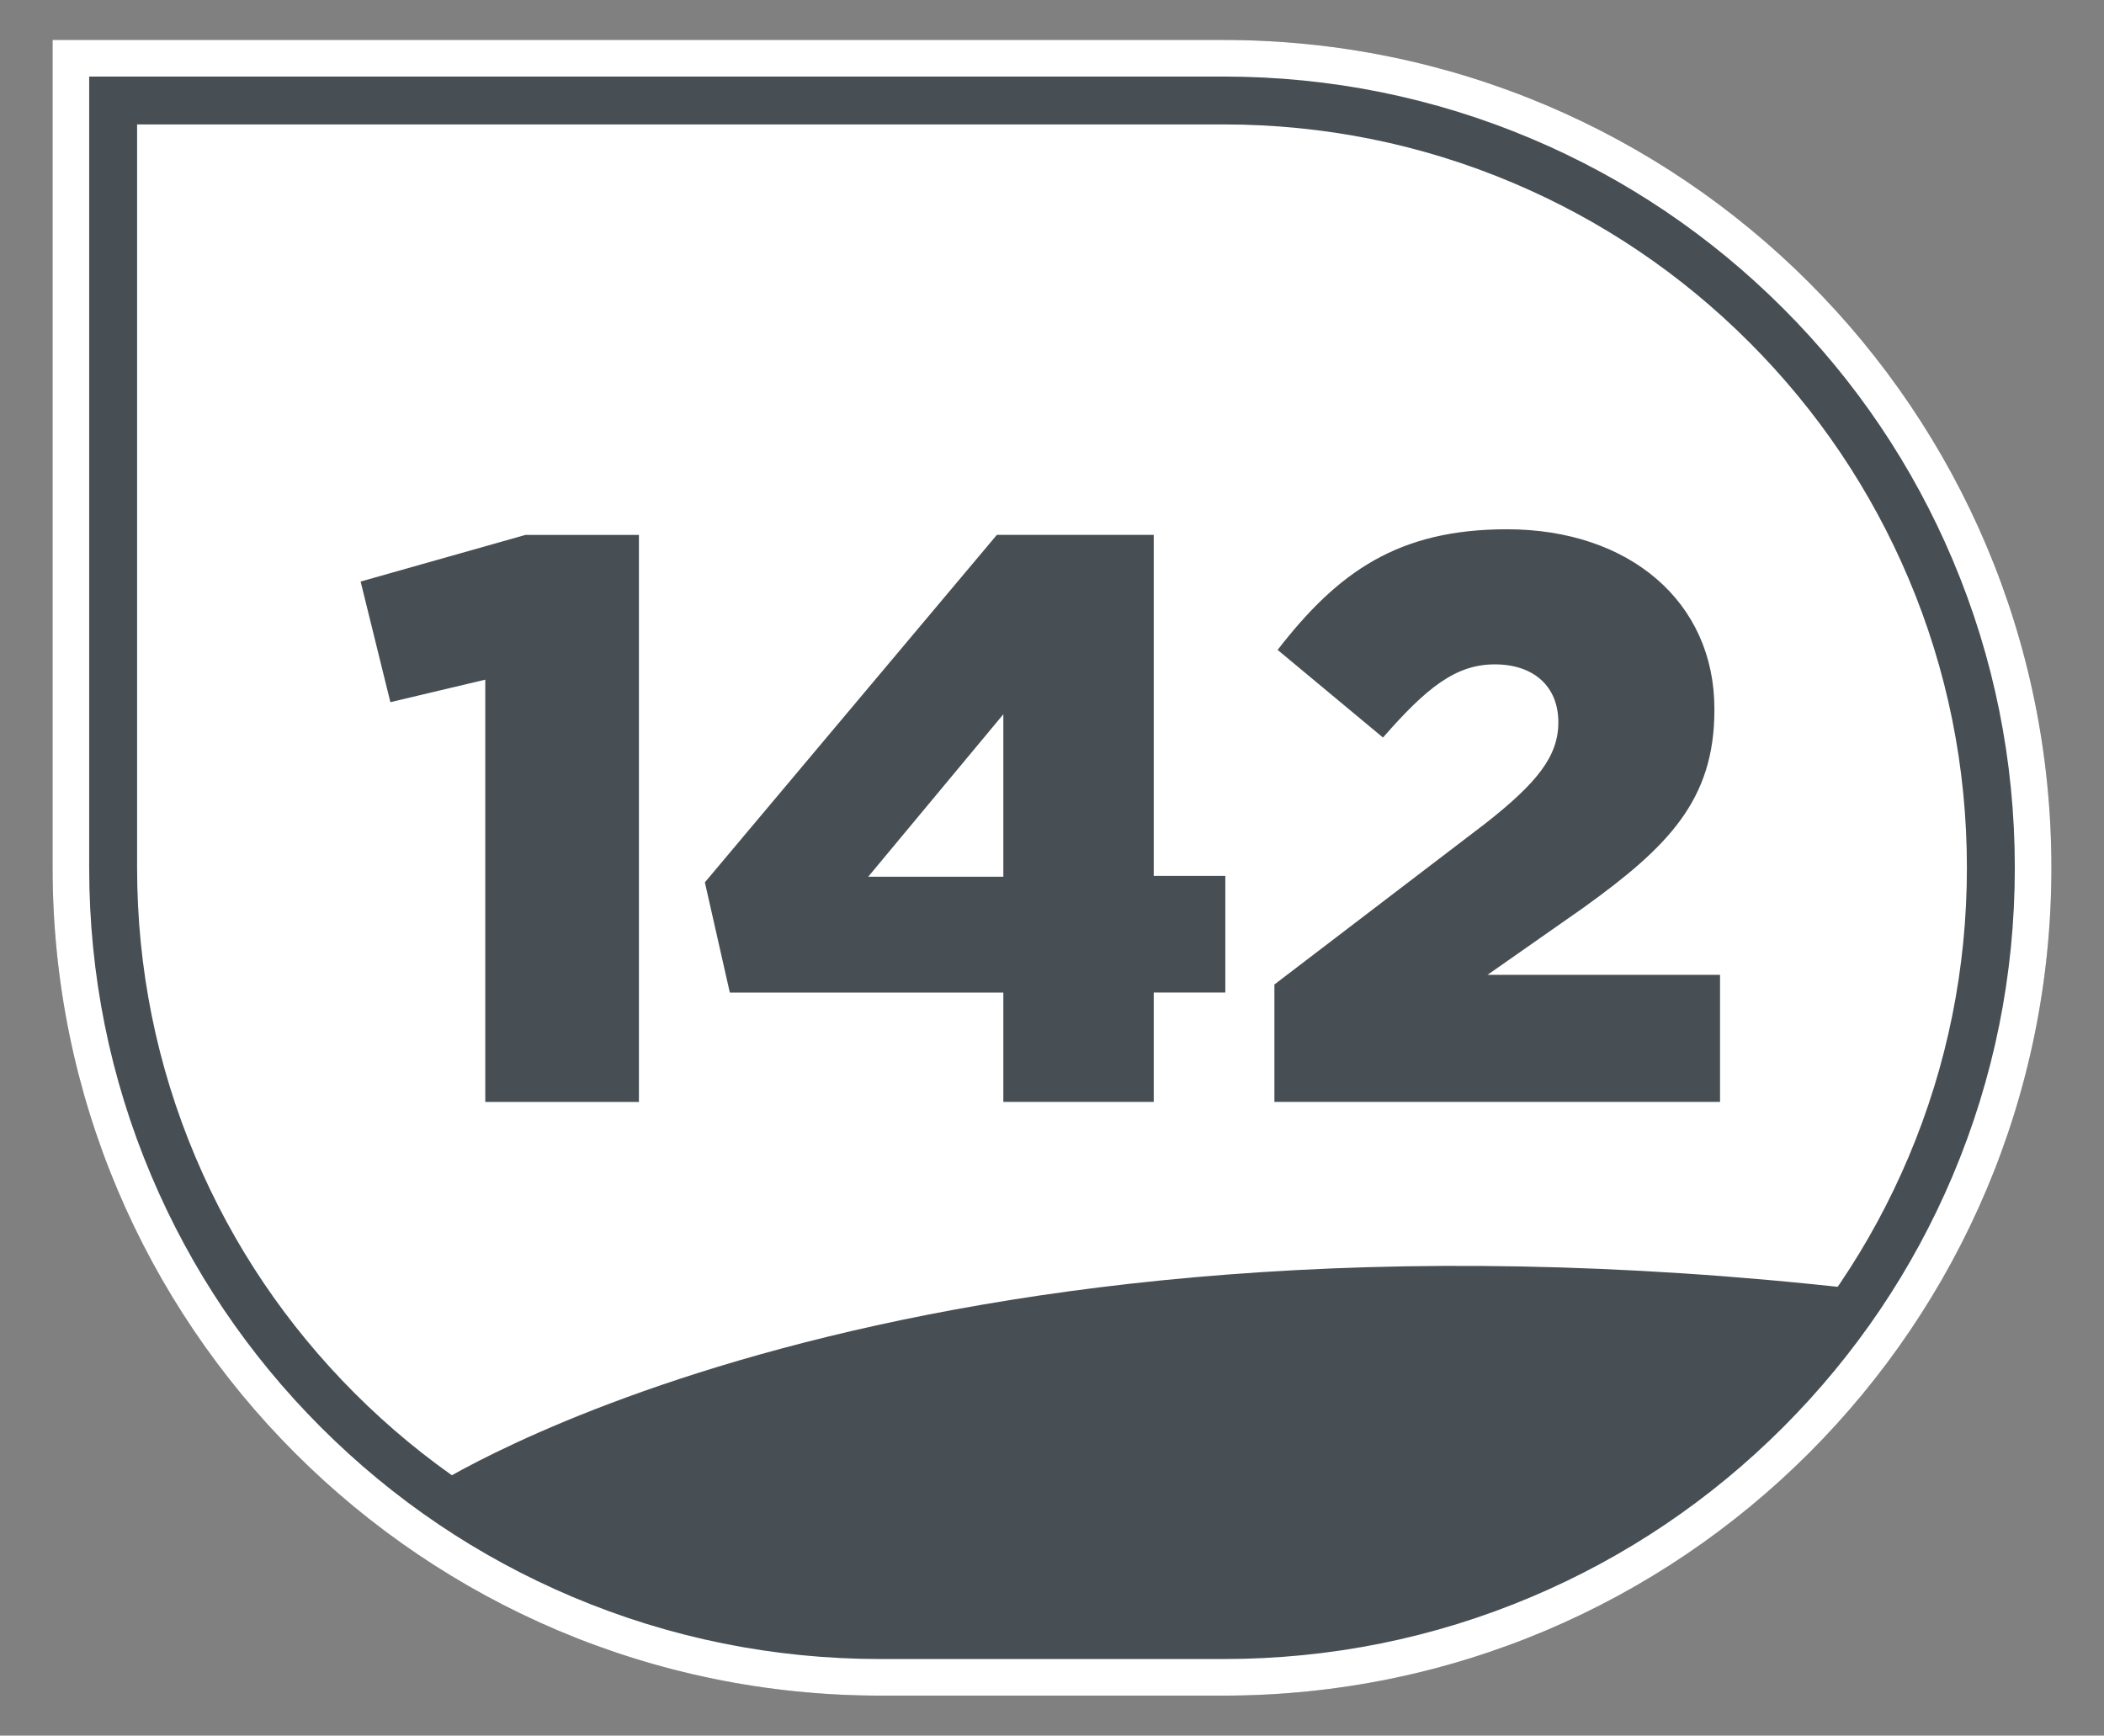 <svg xmlns="http://www.w3.org/2000/svg" id="Calque_1" data-name="Calque 1" viewBox="0 0 566.93 467.72"><rect x="0" y="0" width="566.93" height="467.72" fill="#808080" stroke="none"/><defs><style>.cls-1{fill:#fff}.cls-2{fill:#484f54}</style></defs><path d="M237.26 445.57c-116.74 0-211.71-94.97-211.71-211.71V22.15h304.12c116.74 0 211.71 94.97 211.71 211.71s-94.97 211.71-211.71 211.71h-92.41Z" class="cls-1"/><path d="M329.67 33.53c27.05 0 53.29 5.29 77.97 15.73 23.85 10.09 45.28 24.54 63.68 42.94 18.41 18.41 32.85 39.83 42.94 63.68 10.44 24.68 15.73 50.92 15.73 77.97s-5.29 53.29-15.73 77.97c-10.09 23.85-24.54 45.28-42.94 63.68-18.41 18.41-39.83 32.85-63.68 42.94-24.68 10.44-50.92 15.73-77.97 15.73h-92.41c-27.05 0-53.29-5.29-77.97-15.73-23.85-10.09-45.28-24.54-63.68-42.94-18.41-18.41-32.85-39.83-42.94-63.68-10.44-24.68-15.73-50.92-15.73-77.97V33.53h292.74m0-22.76H14.17v223.09c0 123.21 99.88 223.09 223.09 223.09h92.41c123.21 0 223.09-99.88 223.09-223.09 0-123.21-99.88-223.09-223.09-223.09Z" class="cls-2"/><path d="M329.67 20.63c28.79 0 56.71 5.64 83 16.75 25.39 10.74 48.19 26.12 67.78 45.7 19.59 19.59 34.96 42.39 45.7 67.78 11.12 26.28 16.75 54.21 16.75 83s-5.64 56.71-16.75 83c-10.74 25.39-26.12 48.19-45.7 67.78-19.59 19.59-42.39 34.96-67.78 45.7-26.28 11.12-54.21 16.75-83 16.75h-92.41c-28.79 0-56.71-5.64-83-16.75-25.39-10.74-48.19-26.11-67.78-45.7-19.59-19.59-34.96-42.39-45.7-67.78-11.12-26.28-16.75-54.21-16.75-83V20.63h305.64m0-9.86H14.17v223.09c0 123.21 99.88 223.09 223.09 223.09h92.41c123.21 0 223.09-99.88 223.09-223.09 0-123.21-99.88-223.09-223.09-223.09Z" class="cls-1"/><path d="m130.77 183.16-25.58 6.07-8.02-32.51 44.43-12.57h30.56v152.81h-41.4V183.17ZM270.35 267.48h-73.7l-6.72-29.7 78.68-93.64h42.27v91.9h19.29v31.43h-19.29v29.48h-40.53v-29.48Zm0-31.21v-43.78l-36.41 43.78h36.41ZM343.39 265.31l56.79-43.35c14.09-11.05 19.72-18.21 19.72-27.31 0-9.75-6.72-15.61-17.12-15.61s-18.21 6.07-30.13 19.72l-28.39-23.62c16.26-21.03 32.51-32.51 61.77-32.51 33.16 0 55.92 19.72 55.92 48.33v.43c0 24.28-12.57 36.85-35.11 53.1l-26.01 18.21h62.64v34.25H343.39V265.3ZM115.38 401.34s125.76-83.21 385.05-53.98l-42.08 47.23-49.48 30.36-49.48 12.37-68.59 4.5h-64.1l-57.35-11.24-53.98-29.24Z" class="cls-2"/></svg>
